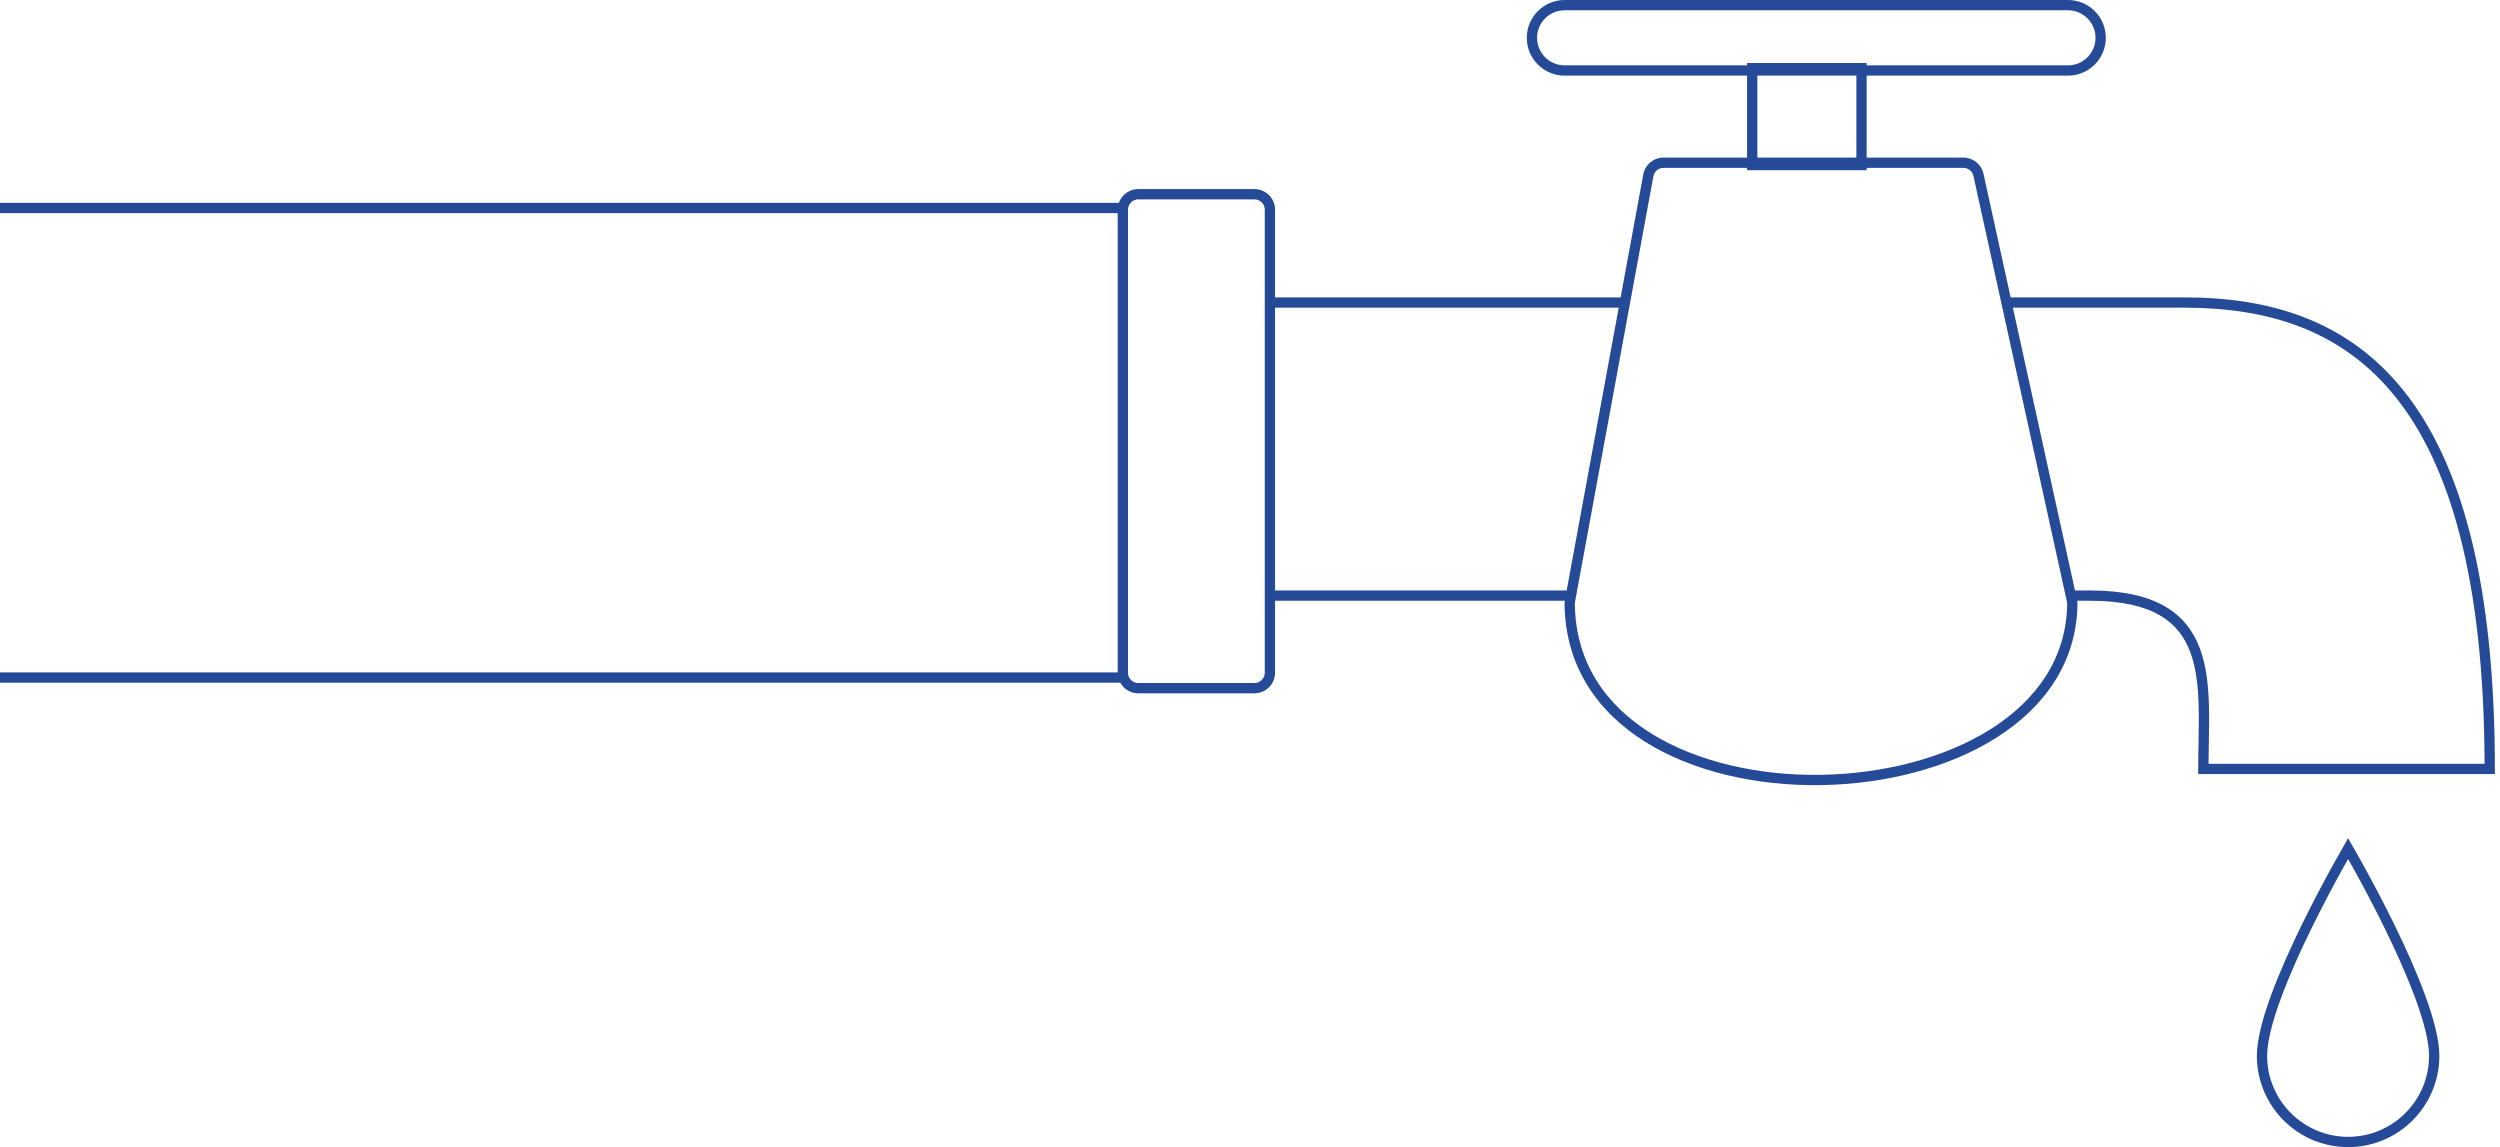<svg width="100%" height="100%" viewBox="0 0 486 223" fill="none" xmlns="http://www.w3.org/2000/svg">
<path d="M217.895 40.434H-58M-58 131.717H217.895" stroke="#254A98" stroke-width="2"/>
<path fill-rule="evenodd" clip-rule="evenodd" d="M402.018 2H304.161C301.205 2 298.809 4.396 298.809 7.352C298.809 10.307 301.205 12.703 304.161 12.703H339.631V12.252H341.631H360.877H362.877V12.703H402.018C404.973 12.703 407.369 10.307 407.369 7.352C407.369 4.396 404.973 2 402.018 2ZM362.877 14.703H402.018C406.078 14.703 409.369 11.412 409.369 7.352C409.369 3.291 406.078 0 402.018 0H304.161C300.101 0 296.809 3.291 296.809 7.352C296.809 11.412 300.101 14.703 304.161 14.703H339.631V30.633H323.386C321.456 30.633 319.801 32.011 319.452 33.908L315.051 57.812H247.871V59.812H314.682L304.56 114.788H247.871V116.788H304.194C304.165 116.987 304.15 117.192 304.152 117.391C304.659 165.852 403.221 162.865 403.86 117.459C403.863 117.237 403.845 117.009 403.808 116.788H406.312C412.479 116.788 416.799 117.844 419.835 119.593C422.845 121.327 424.675 123.789 425.792 126.782C426.919 129.804 427.316 133.367 427.421 137.266C427.484 139.634 427.44 142.054 427.394 144.524C427.365 146.155 427.334 147.808 427.334 149.483V150.483H428.334H484.003H485.003V149.483C485.003 112.639 478.265 89.695 467.272 75.954C456.235 62.157 441.056 57.812 424.664 57.812H390.866L385.589 33.775C385.187 31.94 383.561 30.633 381.682 30.633H362.877V14.703ZM339.631 32.633V33.082H341.631H360.877H362.877V32.633H381.682C382.622 32.633 383.434 33.286 383.636 34.204L401.817 117.02C401.848 117.16 401.862 117.305 401.86 117.431C401.712 127.945 395.932 136.086 387.013 141.729C378.054 147.397 366.039 150.447 353.927 150.625C341.812 150.804 329.829 148.106 320.915 142.535C312.067 137.005 306.27 128.687 306.152 117.37C306.151 117.26 306.161 117.135 306.183 117.018L321.419 34.271C321.594 33.322 322.421 32.633 323.386 32.633H339.631ZM360.877 30.633V14.703H341.631V30.633H360.877ZM391.305 59.812L403.375 114.788H406.312C412.685 114.788 417.389 115.876 420.833 117.86C424.303 119.859 426.411 122.719 427.665 126.083C428.909 129.417 429.314 133.243 429.42 137.213C429.484 139.607 429.438 142.126 429.393 144.644C429.37 145.929 429.347 147.214 429.338 148.483H483.001C482.88 112.402 476.186 90.298 465.711 77.204C455.184 64.044 440.694 59.812 424.664 59.812H391.305ZM243.87 38.758H221.283C220.179 38.758 219.283 39.654 219.283 40.758V130.78C219.283 131.885 220.179 132.78 221.283 132.78H243.87C244.975 132.78 245.87 131.885 245.87 130.78V40.758C245.87 39.654 244.975 38.758 243.87 38.758ZM221.283 36.758C219.074 36.758 217.283 38.549 217.283 40.758V130.78C217.283 132.989 219.074 134.78 221.283 134.78H243.87C246.079 134.78 247.87 132.989 247.87 130.78V40.758C247.87 38.549 246.079 36.758 243.87 36.758H221.283Z" fill="#254A98"/>
<path d="M473.213 205.233C473.213 214.494 465.717 221.999 456.473 221.999C447.229 221.999 439.732 214.494 439.732 205.233C439.732 202.355 440.786 198.32 442.443 193.799C444.09 189.307 446.291 184.441 448.5 179.939C450.709 175.44 452.918 171.321 454.576 168.326C455.346 166.934 455.997 165.785 456.473 164.955C456.949 165.785 457.599 166.934 458.37 168.326C460.028 171.321 462.237 175.44 464.445 179.939C466.655 184.441 468.856 189.307 470.502 193.799C472.16 198.32 473.213 202.355 473.213 205.233Z" stroke="#254A98" stroke-width="2"/>
</svg>
